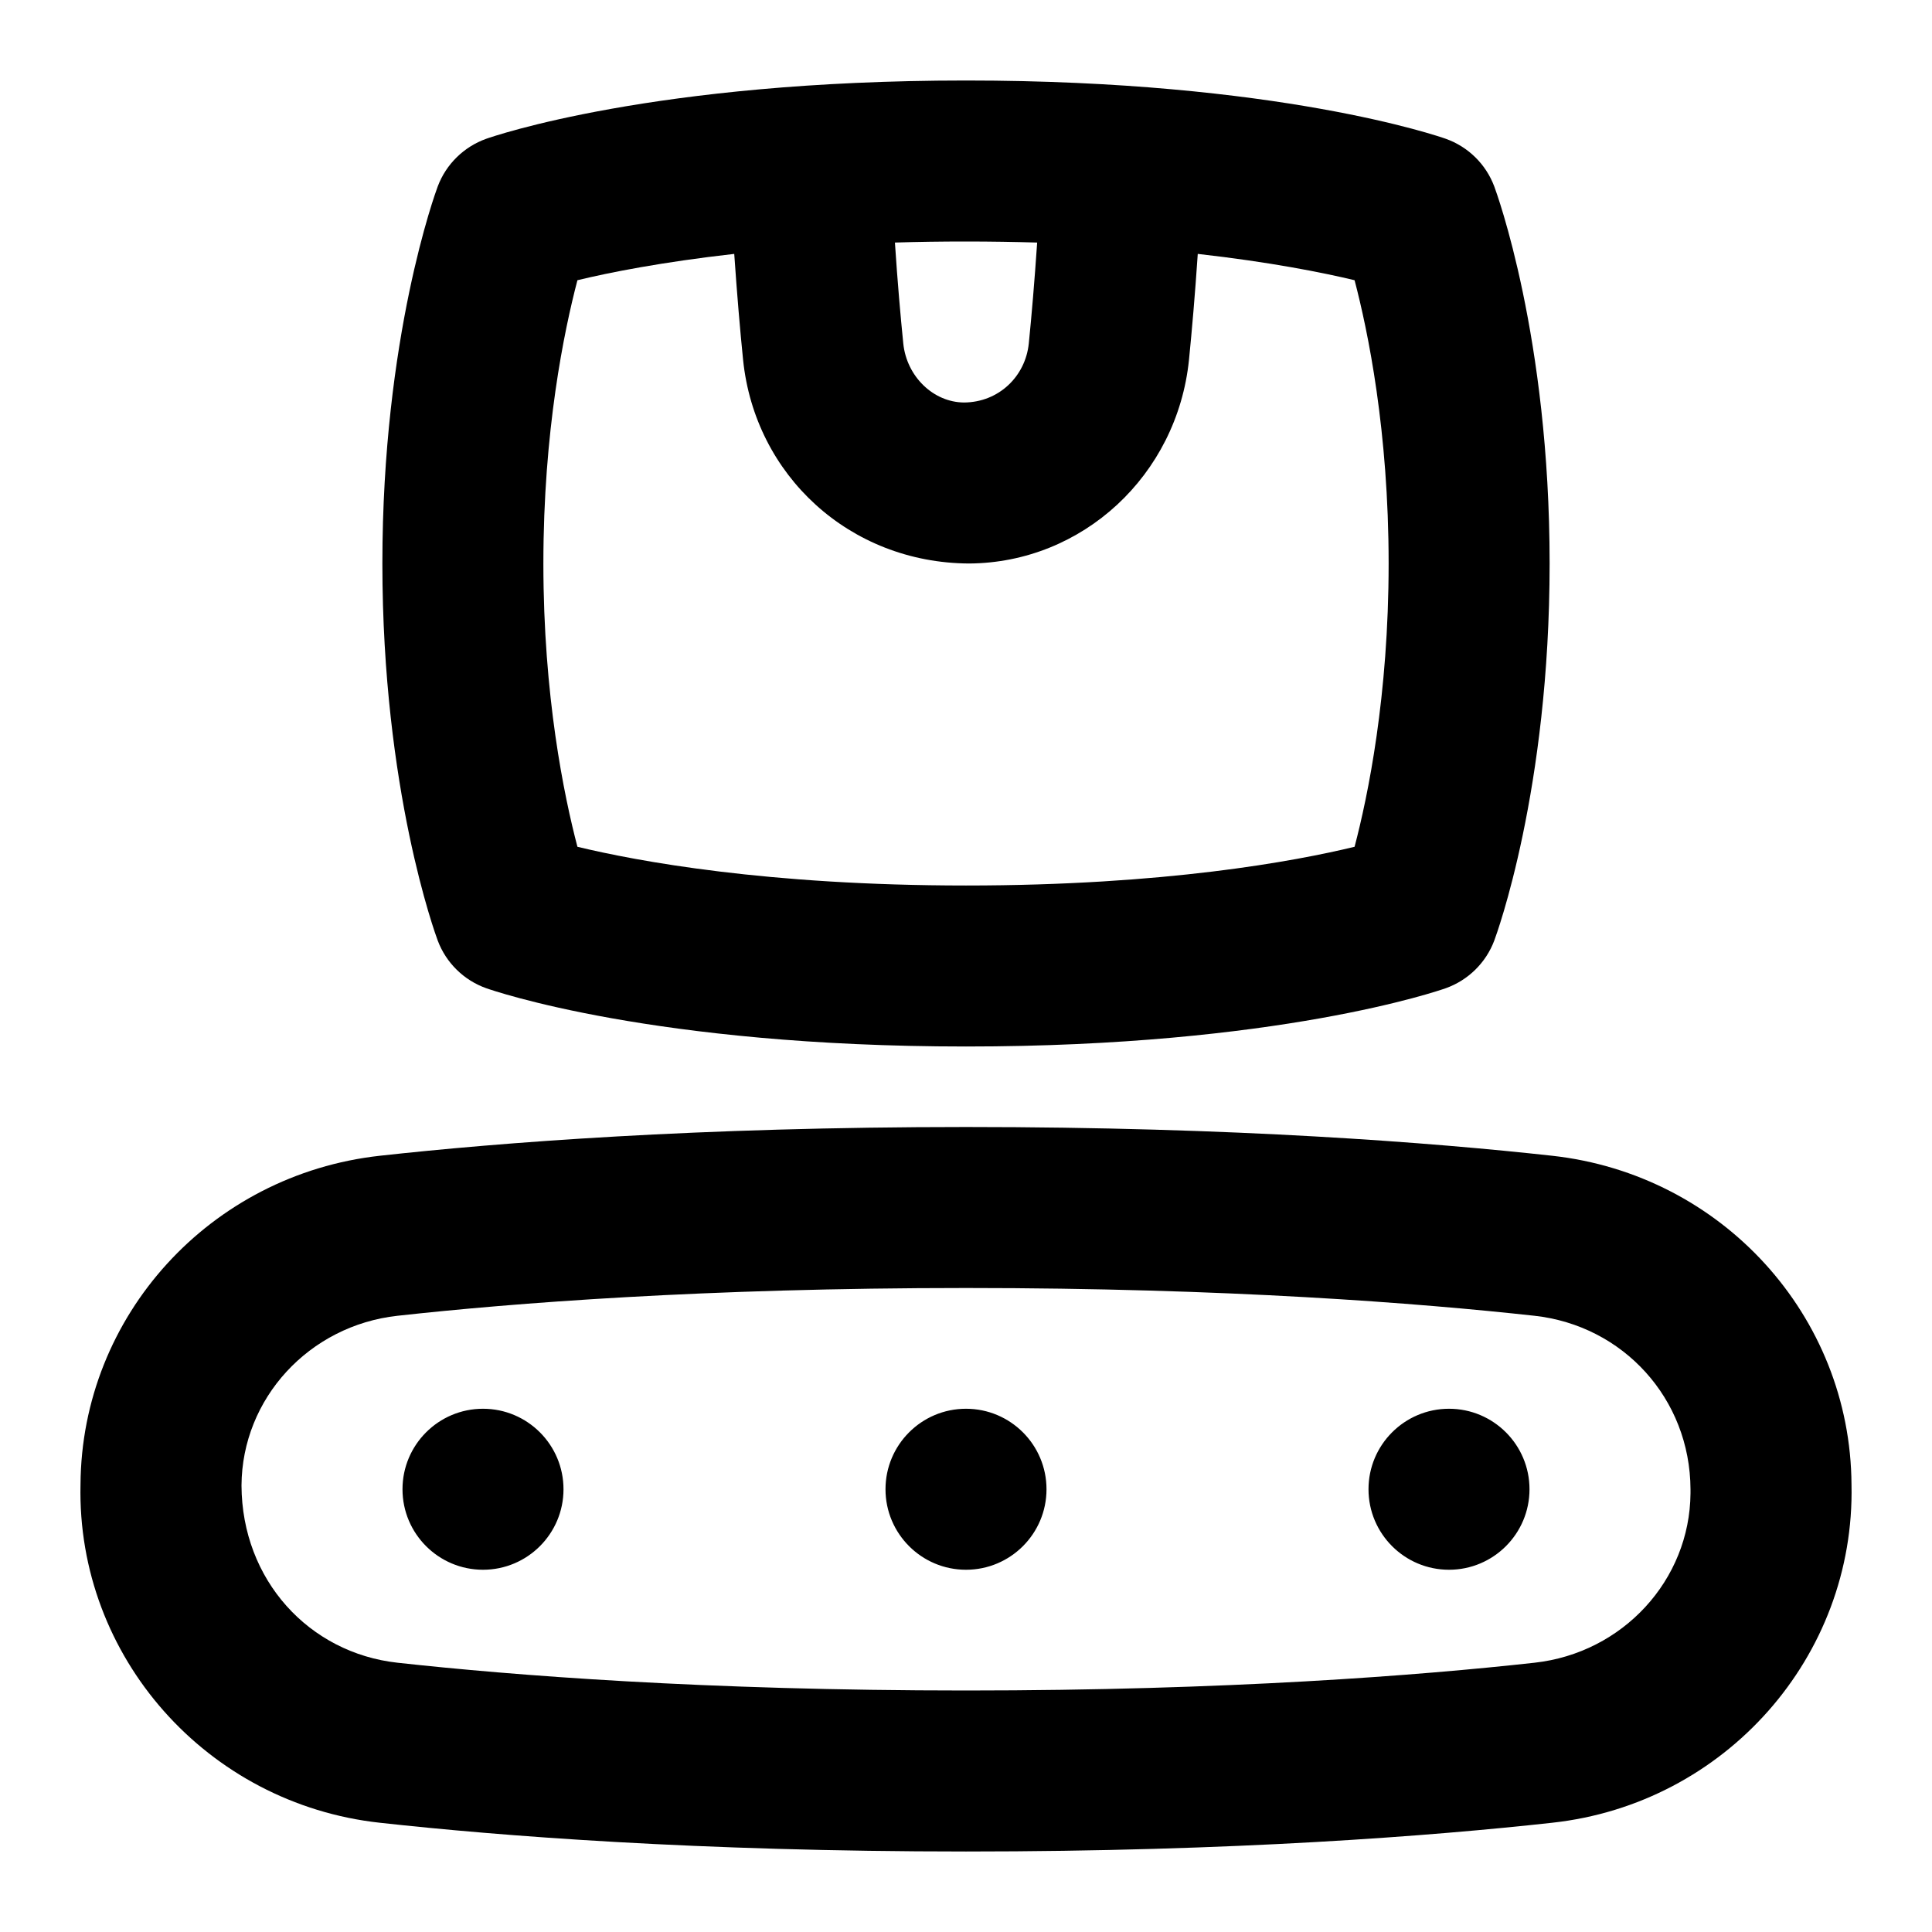 <svg id="Layer_1" viewBox="0 0 24 24" xmlns="http://www.w3.org/2000/svg" data-name="Layer 1"><path d="m6.04 12.276c.083.029 2.082.724 5.96.724s5.877-.695 5.96-.724c.277-.099.498-.315.602-.591.028-.075.688-1.869.688-4.685s-.66-4.609-.688-4.685c-.104-.276-.324-.492-.602-.591-.083-.029-2.082-.724-5.96-.724s-5.877.695-5.96.724c-.277.099-.498.315-.602.591-.028.075-.688 1.869-.688 4.685s.66 4.609.688 4.685c.104.276.324.492.602.591zm5.96-9.276c.308 0 .602.005.884.013-.033.485-.069.908-.104 1.254-.042.409-.373.73-.804.733-.382-.002-.713-.324-.755-.732-.035-.346-.072-.769-.104-1.255.281-.009.576-.013.884-.013zm-4.827.481c.396-.096 1.052-.226 1.948-.327.035.509.073.953.11 1.317.147 1.433 1.322 2.521 2.806 2.529 1.411-.008 2.586-1.096 2.733-2.53.036-.363.075-.807.109-1.316.896.101 1.553.232 1.948.327.166.632.423 1.872.423 3.519s-.257 2.888-.423 3.519c-.74.179-2.356.481-4.827.481s-4.089-.303-4.827-.481c-.166-.632-.423-1.872-.423-3.519s.257-2.887.423-3.519zm-.173 15.019c0 .552-.448 1-1 1s-1-.448-1-1 .448-1 1-1 1 .448 1 1zm12.28-4.143c-1.479-.163-3.941-.357-7.28-.357s-5.802.194-7.28.357c-2.109.233-3.708 1.989-3.72 4.085-.048 2.136 1.569 3.966 3.72 4.201 1.479.163 3.941.357 7.28.357s5.802-.194 7.28-.357c2.151-.234 3.767-2.064 3.72-4.201-.012-2.096-1.61-3.853-3.72-4.085zm1.72 4.193c-.008 1.079-.841 1.984-1.938 2.105-1.429.158-3.813.345-7.062.345s-5.633-.188-7.062-.345c-1.099-.121-1.933-1.027-1.938-2.202.006-1.081.84-1.987 1.938-2.108 1.429-.158 3.813-.345 7.062-.345s5.633.188 7.062.345c1.099.121 1.933 1.027 1.938 2.155zm-8-.05c0 .552-.448 1-1 1s-1-.448-1-1 .448-1 1-1 1 .448 1 1zm6 0c0 .552-.448 1-1 1s-1-.448-1-1 .448-1 1-1 1 .448 1 1z"/></svg>